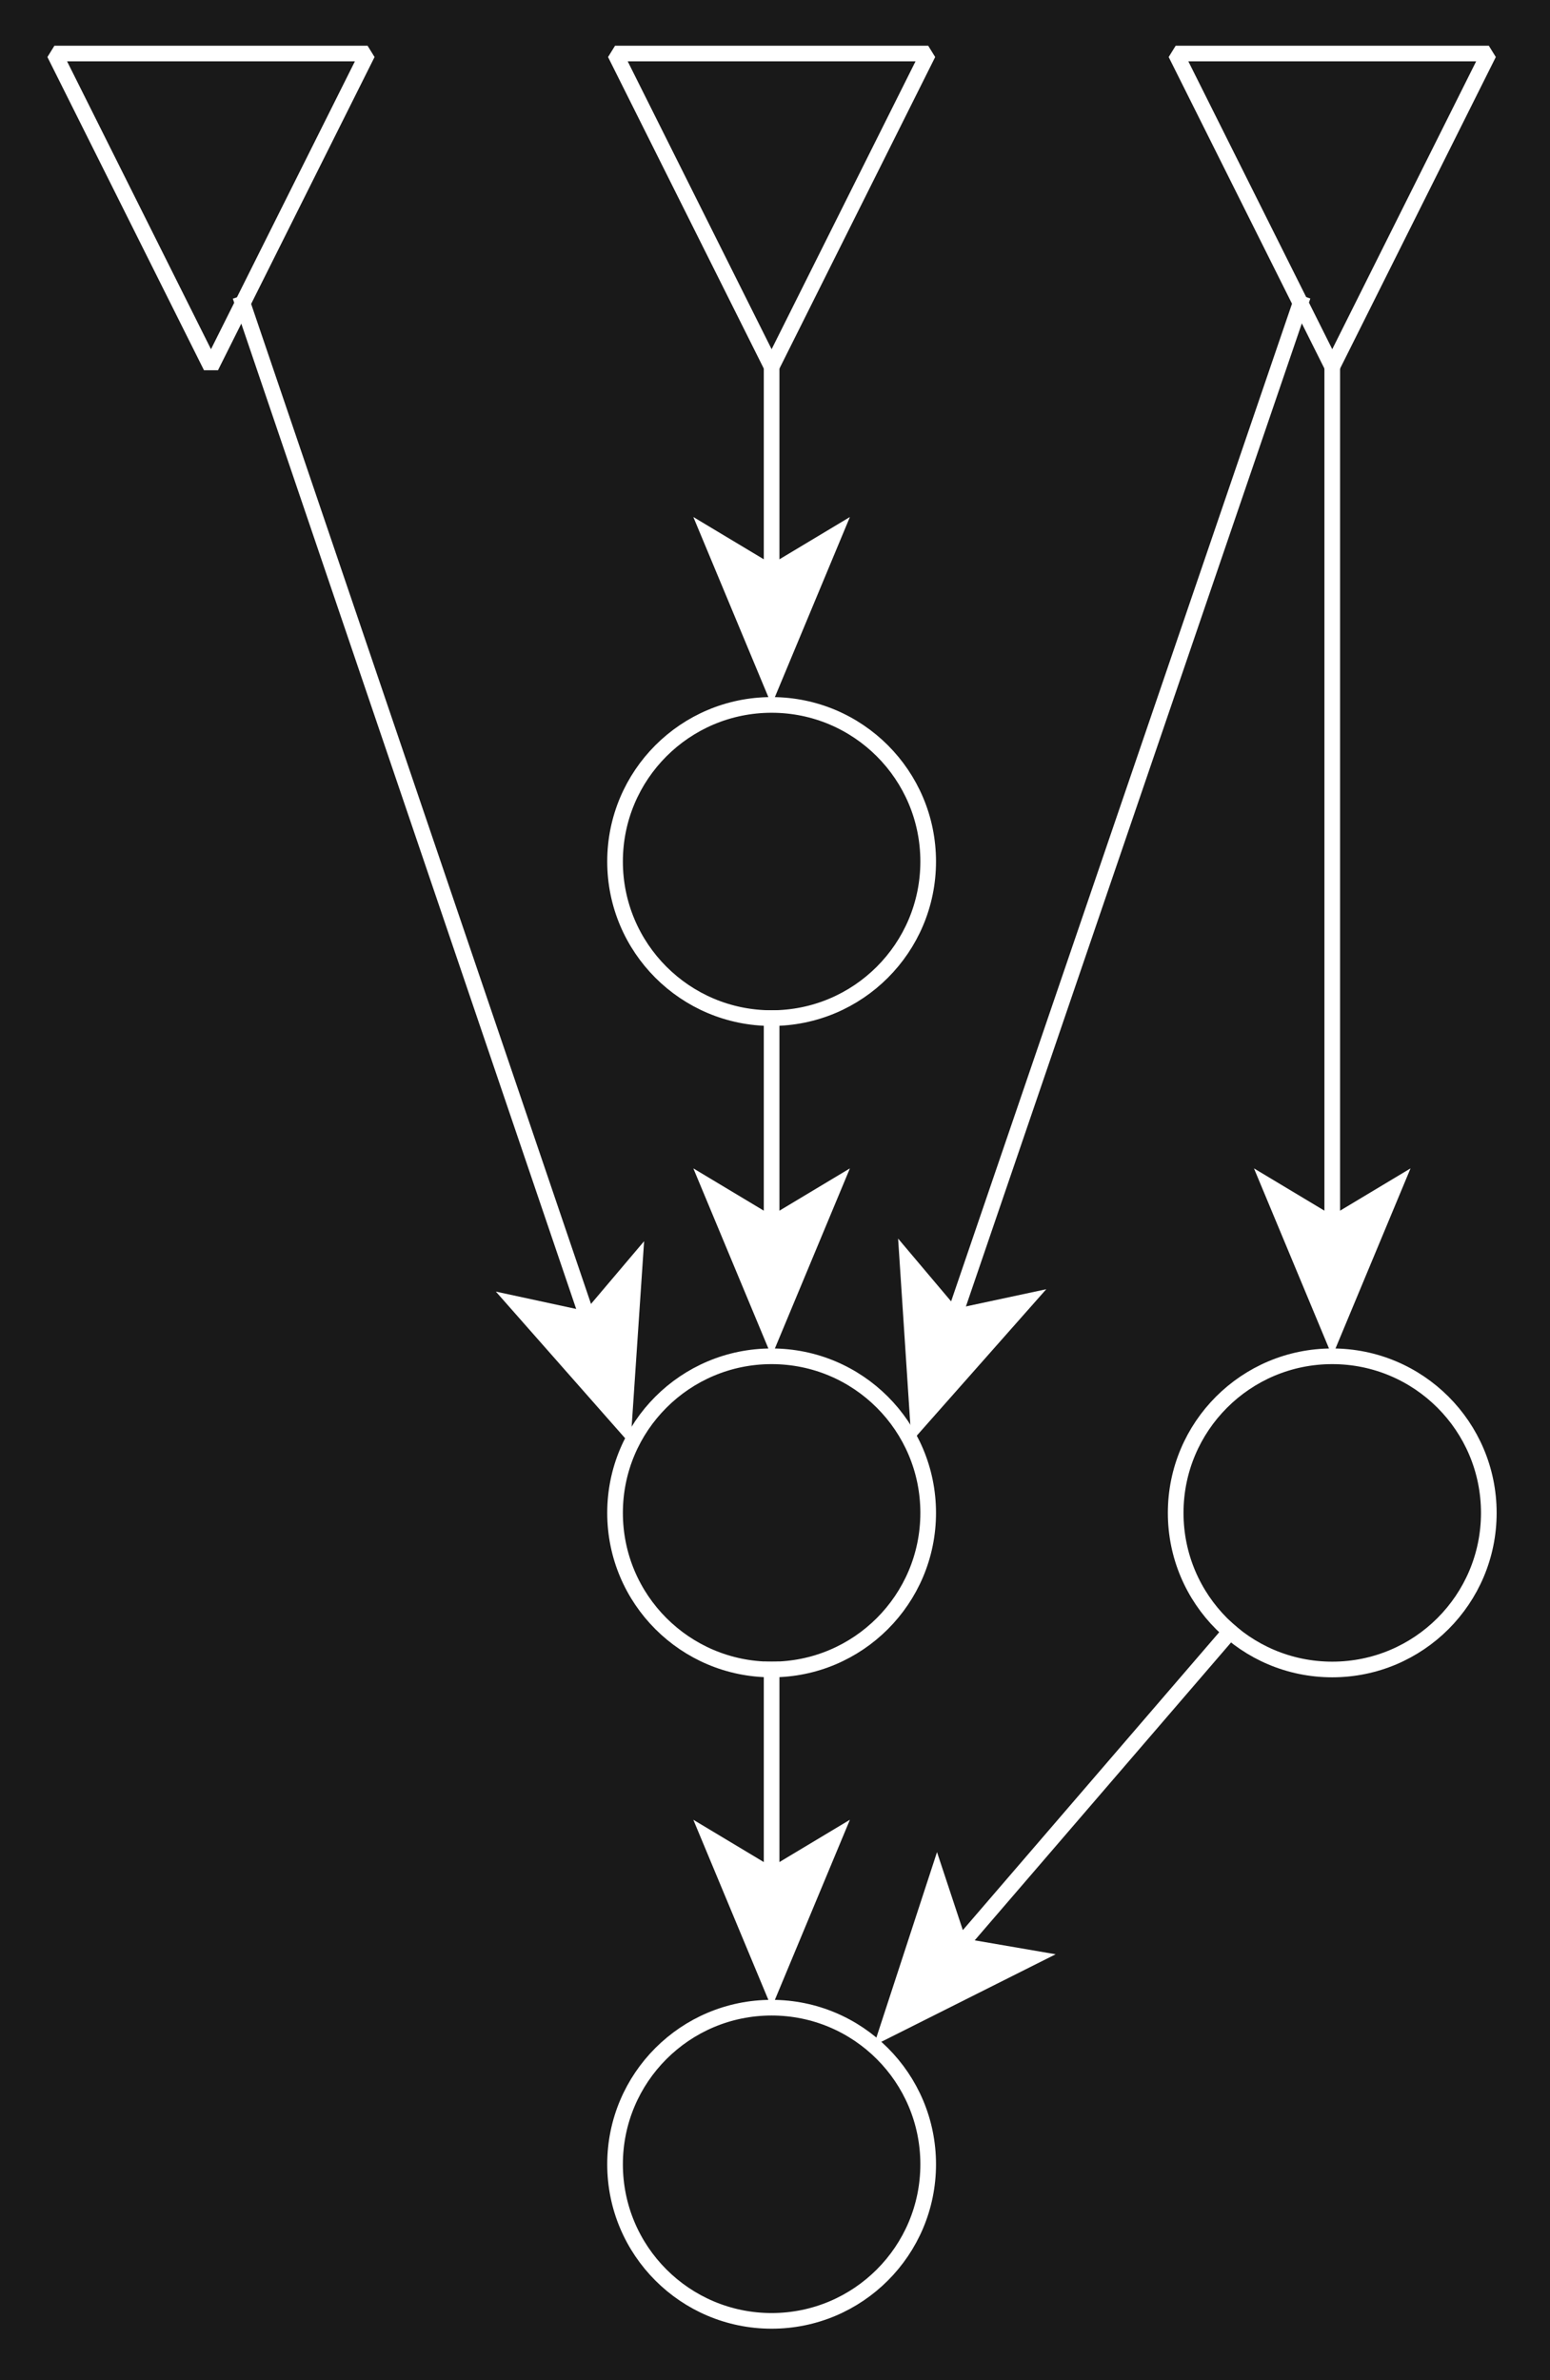 <?xml version="1.0" encoding="UTF-8"?><svg xmlns="http://www.w3.org/2000/svg" xmlns:xlink="http://www.w3.org/1999/xlink" fill-opacity="1" color-rendering="auto" color-interpolation="auto" text-rendering="auto" stroke="black" stroke-linecap="square" width="198" stroke-miterlimit="10" shape-rendering="auto" stroke-opacity="1" fill="black" stroke-dasharray="none" font-weight="normal" stroke-width="1" height="304" font-family="'Dialog'" font-style="normal" stroke-linejoin="miter" font-size="12px" stroke-dashoffset="0" image-rendering="auto">
  <rect width="100%" height="100%" fill="#808080" stroke="none"/>
  <!--Generated by ySVG 2.5-->
  <defs id="genericDefs"/>
  <g>
    <defs id="defs1">
      <clipPath clipPathUnits="userSpaceOnUse" id="clipPath1">
        <path d="M0 0 L198 0 L198 304 L0 304 L0 0 Z"/>
      </clipPath>
      <clipPath clipPathUnits="userSpaceOnUse" id="clipPath2">
        <path d="M-252 1119 L-153 1119 L-153 1271 L-252 1271 L-252 1119 Z"/>
      </clipPath>
    </defs>
    <g fill="rgb(25,25,25)" text-rendering="geometricPrecision" shape-rendering="geometricPrecision" transform="scale(2,2) translate(252,-1119)" stroke="rgb(25,25,25)">
      <rect x="-252" width="99" height="152" y="1119" clip-path="url(#clipPath2)" stroke="none"/>
    </g>
    <g transform="matrix(2,0,0,2,504,-2238)" fill-opacity="0.882" fill="rgb(25,25,25)" text-rendering="geometricPrecision" shape-rendering="geometricPrecision" stroke="rgb(25,25,25)" stroke-opacity="0.882">
      <circle r="10" clip-path="url(#clipPath2)" cx="-202.716" cy="1174.016" stroke="none"/>
    </g>
    <g stroke-linecap="butt" transform="matrix(2,0,0,2,504,-2238)" fill="white" text-rendering="geometricPrecision" shape-rendering="geometricPrecision" stroke="white" stroke-miterlimit="1.45">
      <circle fill="none" r="10" clip-path="url(#clipPath2)" cx="-202.716" cy="1174.016"/>
    </g>
    <g transform="matrix(2,0,0,2,504,-2238)" fill-opacity="0.882" fill="rgb(25,25,25)" text-rendering="geometricPrecision" shape-rendering="geometricPrecision" stroke="rgb(25,25,25)" stroke-opacity="0.882">
      <path d="M-212.716 1122.419 L-192.716 1122.419 L-202.716 1142.419 Z" fill-rule="evenodd" clip-path="url(#clipPath2)" stroke="none"/>
    </g>
    <g stroke-linecap="butt" transform="matrix(2,0,0,2,504,-2238)" fill="white" text-rendering="geometricPrecision" shape-rendering="geometricPrecision" stroke="white" stroke-miterlimit="1.45">
      <path fill="none" d="M-212.716 1122.419 L-192.716 1122.419 L-202.716 1142.419 Z" fill-rule="evenodd" clip-path="url(#clipPath2)"/>
    </g>
    <g transform="matrix(2,0,0,2,504,-2238)" fill-opacity="0.882" fill="rgb(25,25,25)" text-rendering="geometricPrecision" shape-rendering="geometricPrecision" stroke="rgb(25,25,25)" stroke-opacity="0.882">
      <path d="M-248.524 1122.419 L-228.524 1122.419 L-238.524 1142.419 Z" fill-rule="evenodd" clip-path="url(#clipPath2)" stroke="none"/>
    </g>
    <g stroke-linecap="butt" transform="matrix(2,0,0,2,504,-2238)" fill="white" text-rendering="geometricPrecision" shape-rendering="geometricPrecision" stroke="white" stroke-miterlimit="1.45">
      <path fill="none" d="M-248.524 1122.419 L-228.524 1122.419 L-238.524 1142.419 Z" fill-rule="evenodd" clip-path="url(#clipPath2)"/>
    </g>
    <g transform="matrix(2,0,0,2,504,-2238)" fill-opacity="0.882" fill="rgb(25,25,25)" text-rendering="geometricPrecision" shape-rendering="geometricPrecision" stroke="rgb(25,25,25)" stroke-opacity="0.882">
      <path d="M-176.908 1122.419 L-156.908 1122.419 L-166.908 1142.419 Z" fill-rule="evenodd" clip-path="url(#clipPath2)" stroke="none"/>
    </g>
    <g stroke-linecap="butt" transform="matrix(2,0,0,2,504,-2238)" fill="white" text-rendering="geometricPrecision" shape-rendering="geometricPrecision" stroke="white" stroke-miterlimit="1.45">
      <path fill="none" d="M-176.908 1122.419 L-156.908 1122.419 L-166.908 1142.419 Z" fill-rule="evenodd" clip-path="url(#clipPath2)"/>
    </g>
    <g transform="matrix(2,0,0,2,504,-2238)" fill-opacity="0.882" fill="rgb(25,25,25)" text-rendering="geometricPrecision" shape-rendering="geometricPrecision" stroke="rgb(25,25,25)" stroke-opacity="0.882">
      <circle r="10" clip-path="url(#clipPath2)" cx="-202.716" cy="1215.612" stroke="none"/>
    </g>
    <g stroke-linecap="butt" transform="matrix(2,0,0,2,504,-2238)" fill="white" text-rendering="geometricPrecision" shape-rendering="geometricPrecision" stroke="white" stroke-miterlimit="1.45">
      <circle fill="none" r="10" clip-path="url(#clipPath2)" cx="-202.716" cy="1215.612"/>
    </g>
    <g transform="matrix(2,0,0,2,504,-2238)" fill-opacity="0.882" fill="rgb(25,25,25)" text-rendering="geometricPrecision" shape-rendering="geometricPrecision" stroke="rgb(25,25,25)" stroke-opacity="0.882">
      <circle r="10" clip-path="url(#clipPath2)" cx="-202.716" cy="1257.209" stroke="none"/>
    </g>
    <g stroke-linecap="butt" transform="matrix(2,0,0,2,504,-2238)" fill="white" text-rendering="geometricPrecision" shape-rendering="geometricPrecision" stroke="white" stroke-miterlimit="1.45">
      <circle fill="none" r="10" clip-path="url(#clipPath2)" cx="-202.716" cy="1257.209"/>
    </g>
    <g transform="matrix(2,0,0,2,504,-2238)" fill-opacity="0.882" fill="rgb(25,25,25)" text-rendering="geometricPrecision" shape-rendering="geometricPrecision" stroke="rgb(25,25,25)" stroke-opacity="0.882">
      <circle r="10" clip-path="url(#clipPath2)" cx="-166.908" cy="1215.612" stroke="none"/>
    </g>
    <g stroke-linecap="butt" transform="matrix(2,0,0,2,504,-2238)" fill="white" text-rendering="geometricPrecision" shape-rendering="geometricPrecision" stroke="white" stroke-miterlimit="1.45">
      <circle fill="none" r="10" clip-path="url(#clipPath2)" cx="-166.908" cy="1215.612"/>
      <path fill="none" d="M-202.716 1142.452 L-202.716 1156.016" clip-path="url(#clipPath2)"/>
      <path d="M-202.716 1164.016 L-197.716 1152.016 L-202.716 1155.016 L-207.716 1152.016 Z" clip-path="url(#clipPath2)" stroke="none"/>
      <path fill="none" d="M-202.716 1184.016 L-202.716 1197.612" clip-path="url(#clipPath2)"/>
      <path d="M-202.716 1205.612 L-197.716 1193.612 L-202.716 1196.612 L-207.716 1193.612 Z" clip-path="url(#clipPath2)" stroke="none"/>
      <path fill="none" d="M-236.495 1138.387 L-214.307 1203.659" clip-path="url(#clipPath2)"/>
      <path d="M-211.732 1211.233 L-210.86 1198.263 L-214.629 1202.712 L-220.328 1201.481 Z" clip-path="url(#clipPath2)" stroke="none"/>
      <path fill="none" d="M-168.943 1138.374 L-191.199 1203.497" clip-path="url(#clipPath2)"/>
      <path d="M-193.786 1211.067 L-185.174 1201.329 L-190.876 1202.55 L-194.637 1198.095 Z" clip-path="url(#clipPath2)" stroke="none"/>
      <path fill="none" d="M-202.716 1225.612 L-202.716 1239.209" clip-path="url(#clipPath2)"/>
      <path d="M-202.716 1247.209 L-197.716 1235.209 L-202.716 1238.209 L-207.716 1235.209 Z" clip-path="url(#clipPath2)" stroke="none"/>
      <path fill="none" d="M-166.908 1142.452 L-166.908 1197.612" clip-path="url(#clipPath2)"/>
      <path d="M-166.908 1205.612 L-161.908 1193.612 L-166.908 1196.612 L-171.908 1193.612 Z" clip-path="url(#clipPath2)" stroke="none"/>
      <path fill="none" d="M-173.432 1223.191 L-190.972 1243.568" clip-path="url(#clipPath2)"/>
      <path d="M-196.192 1249.63 L-184.573 1243.798 L-190.32 1242.81 L-192.152 1237.274 Z" clip-path="url(#clipPath2)" stroke="none"/>
    </g>
  </g>
</svg>
